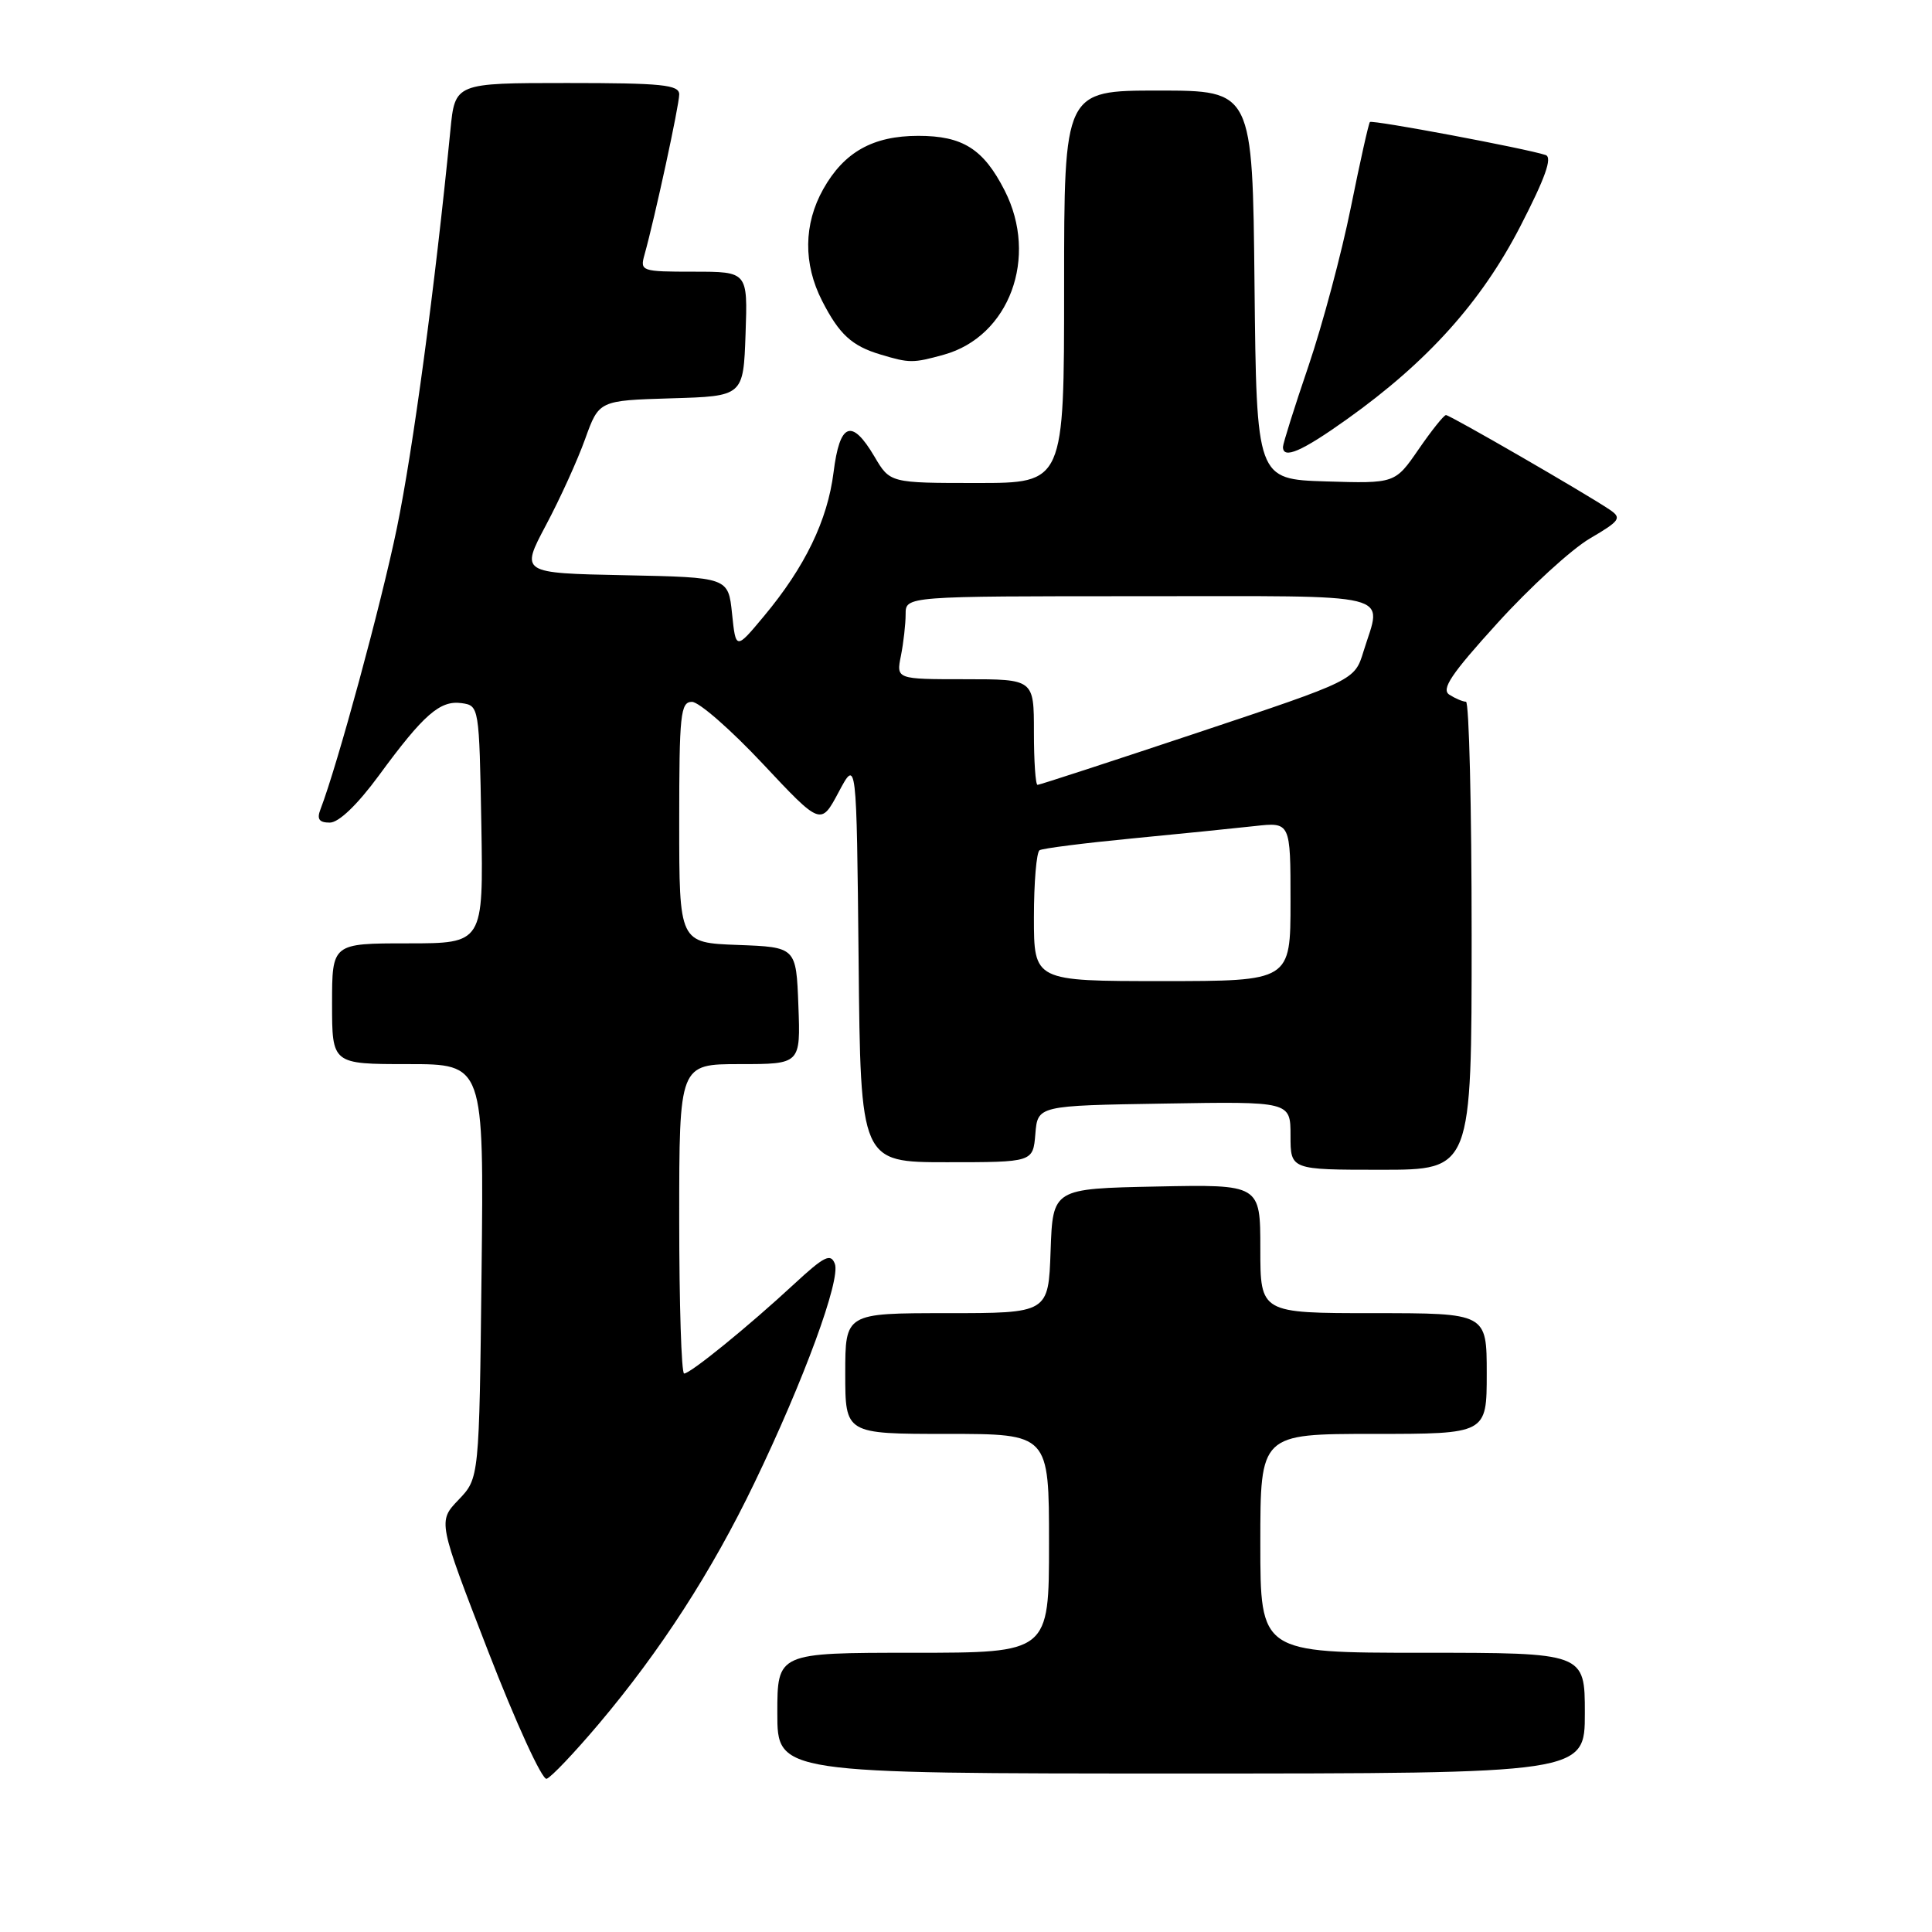 <?xml version="1.0" encoding="UTF-8" standalone="no"?>
<!DOCTYPE svg PUBLIC "-//W3C//DTD SVG 1.1//EN" "http://www.w3.org/Graphics/SVG/1.1/DTD/svg11.dtd" >
<svg xmlns="http://www.w3.org/2000/svg" xmlns:xlink="http://www.w3.org/1999/xlink" version="1.1" viewBox="0 0 256 256">
 <g >
 <path fill="currentColor"
d=" M 79.35 228.42 C 87.52 218.74 94.34 208.19 99.96 196.50 C 106.53 182.87 111.42 169.54 110.62 167.46 C 110.07 166.02 109.22 166.45 105.23 170.14 C 99.22 175.71 91.49 182.00 90.65 182.00 C 90.29 182.00 90.00 172.78 90.00 161.50 C 90.00 141.00 90.00 141.00 98.04 141.00 C 106.08 141.00 106.08 141.00 105.79 133.25 C 105.50 125.50 105.50 125.50 97.75 125.21 C 90.00 124.92 90.00 124.92 90.00 108.96 C 90.00 94.64 90.17 93.00 91.69 93.00 C 92.62 93.00 96.84 96.69 101.07 101.20 C 108.76 109.40 108.76 109.40 111.13 104.95 C 113.50 100.50 113.50 100.50 113.77 127.25 C 114.03 154.00 114.03 154.00 125.46 154.00 C 136.88 154.00 136.88 154.00 137.19 150.25 C 137.50 146.50 137.50 146.50 154.25 146.23 C 171.00 145.95 171.00 145.95 171.00 150.48 C 171.00 155.00 171.00 155.00 183.00 155.00 C 195.00 155.00 195.00 155.00 195.00 124.00 C 195.00 106.95 194.66 92.99 194.25 92.98 C 193.84 92.98 192.85 92.56 192.06 92.06 C 190.92 91.34 192.26 89.34 198.43 82.55 C 202.72 77.82 208.23 72.78 210.67 71.35 C 214.68 69.00 214.92 68.64 213.30 67.54 C 210.15 65.41 192.13 55.00 191.60 55.00 C 191.32 55.00 189.69 57.04 187.97 59.54 C 184.85 64.07 184.85 64.07 175.68 63.79 C 166.50 63.50 166.50 63.50 166.23 37.75 C 165.97 12.00 165.97 12.00 153.48 12.00 C 141.00 12.00 141.00 12.00 141.00 38.00 C 141.00 64.00 141.00 64.00 129.47 64.00 C 117.93 64.00 117.93 64.00 115.87 60.50 C 112.85 55.39 111.27 56.00 110.45 62.59 C 109.65 68.95 106.67 75.12 101.24 81.63 C 97.50 86.12 97.50 86.12 97.00 81.31 C 96.50 76.50 96.50 76.50 82.74 76.22 C 68.97 75.94 68.97 75.94 72.34 69.59 C 74.20 66.10 76.54 60.95 77.54 58.15 C 79.37 53.07 79.37 53.07 88.94 52.78 C 98.50 52.50 98.50 52.50 98.79 44.25 C 99.08 36.00 99.08 36.00 91.92 36.00 C 84.98 36.00 84.79 35.93 85.40 33.75 C 86.77 28.86 90.00 13.93 90.00 12.51 C 90.00 11.23 87.73 11.00 75.14 11.00 C 60.29 11.00 60.29 11.00 59.68 17.25 C 57.64 37.95 54.73 59.62 52.58 70.01 C 50.48 80.17 44.71 101.40 42.46 107.25 C 41.96 108.54 42.29 109.00 43.70 109.00 C 44.89 109.00 47.35 106.64 50.21 102.75 C 56.14 94.66 58.31 92.77 61.17 93.17 C 63.48 93.50 63.50 93.60 63.78 109.25 C 64.05 125.00 64.05 125.00 54.03 125.00 C 44.00 125.00 44.00 125.00 44.00 133.00 C 44.00 141.00 44.00 141.00 54.06 141.00 C 64.12 141.00 64.12 141.00 63.81 168.44 C 63.50 195.87 63.50 195.87 60.76 198.73 C 58.02 201.59 58.02 201.59 64.69 218.82 C 68.36 228.29 71.84 235.89 72.43 235.70 C 73.02 235.51 76.13 232.23 79.35 228.42 Z  M 210.00 227.00 C 210.00 219.00 210.00 219.00 188.50 219.00 C 167.00 219.00 167.00 219.00 167.00 204.50 C 167.00 190.00 167.00 190.00 182.00 190.00 C 197.00 190.00 197.00 190.00 197.00 182.00 C 197.00 174.00 197.00 174.00 182.00 174.00 C 167.00 174.00 167.00 174.00 167.00 165.47 C 167.00 156.94 167.00 156.94 153.25 157.22 C 139.50 157.50 139.50 157.50 139.21 165.75 C 138.92 174.00 138.92 174.00 125.46 174.00 C 112.00 174.00 112.00 174.00 112.00 182.00 C 112.00 190.00 112.00 190.00 125.50 190.00 C 139.00 190.00 139.00 190.00 139.00 204.50 C 139.00 219.00 139.00 219.00 121.00 219.00 C 103.00 219.00 103.00 219.00 103.00 227.00 C 103.00 235.00 103.00 235.00 156.50 235.00 C 210.00 235.00 210.00 235.00 210.00 227.00 Z  M 178.52 55.52 C 189.16 47.93 196.27 40.02 201.43 30.03 C 204.76 23.57 205.73 20.85 204.80 20.54 C 202.21 19.68 181.82 15.85 181.52 16.17 C 181.35 16.35 180.21 21.45 178.99 27.50 C 177.77 33.55 175.25 42.98 173.39 48.47 C 171.52 53.95 170.00 58.79 170.00 59.22 C 170.00 60.90 172.50 59.82 178.52 55.52 Z  M 125.06 47.00 C 133.75 44.59 137.64 34.09 133.12 25.24 C 130.32 19.74 127.57 18.00 121.68 18.00 C 115.68 18.00 111.85 20.14 109.09 25.05 C 106.48 29.69 106.42 34.95 108.93 39.86 C 111.20 44.30 112.86 45.84 116.69 46.98 C 120.51 48.13 120.98 48.13 125.06 47.00 Z  M 137.00 121.56 C 137.00 116.92 137.34 112.91 137.75 112.66 C 138.16 112.41 143.68 111.71 150.00 111.10 C 156.32 110.49 163.64 109.75 166.25 109.46 C 171.00 108.93 171.00 108.93 171.00 119.47 C 171.00 130.00 171.00 130.00 154.00 130.00 C 137.00 130.00 137.00 130.00 137.00 121.56 Z  M 137.00 97.00 C 137.00 90.00 137.00 90.00 127.88 90.00 C 118.75 90.00 118.75 90.00 119.38 86.88 C 119.72 85.16 120.00 82.68 120.00 81.38 C 120.00 79.00 120.00 79.00 151.00 79.00 C 185.70 79.00 183.12 78.36 180.67 86.32 C 179.50 90.14 179.50 90.14 158.73 97.07 C 147.30 100.88 137.74 104.00 137.48 104.00 C 137.21 104.00 137.00 100.85 137.00 97.00 Z "/>
</g>
</svg>